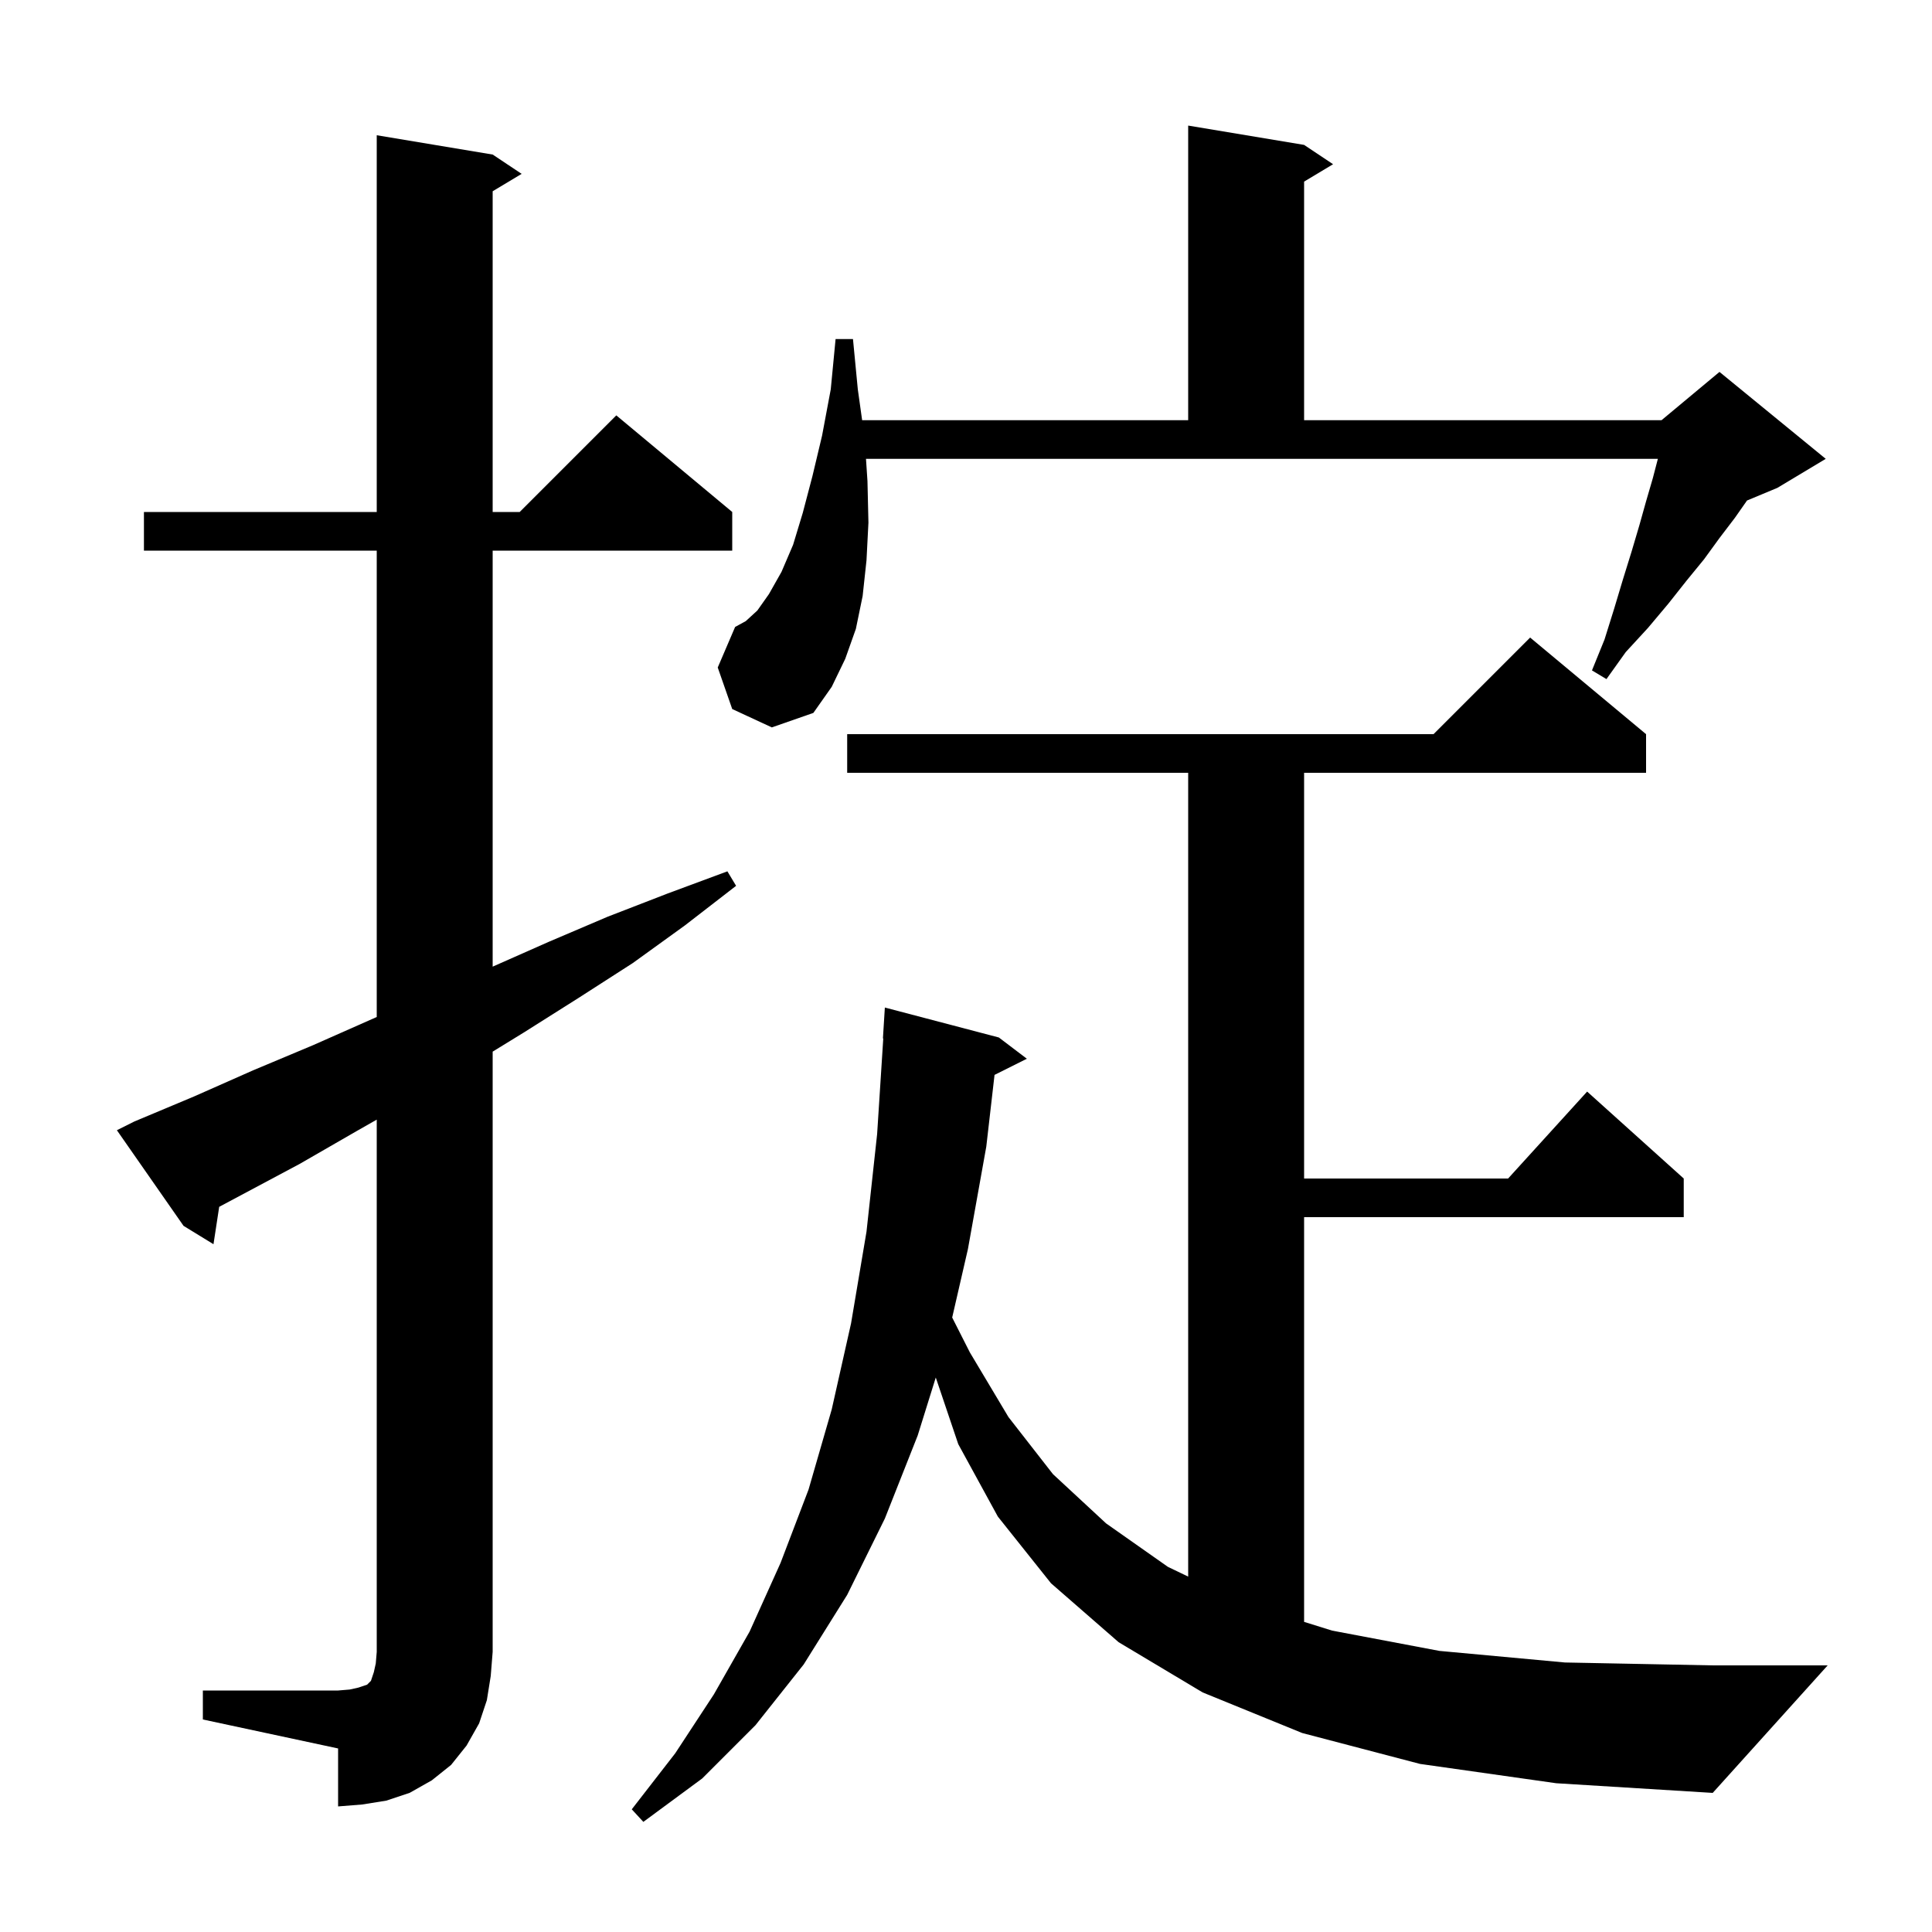 <svg xmlns="http://www.w3.org/2000/svg" xmlns:xlink="http://www.w3.org/1999/xlink" version="1.1" baseProfile="full" viewBox="0 0 200 200" width="200" height="200">
<g fill="black">
<path d="M 147.0 182.6 L 134.8 179.4 L 124.5 175.2 L 115.8 170.0 L 108.8 163.9 L 103.3 157.0 L 99.2 149.5 L 96.871 142.6 L 95.0 148.6 L 91.6 157.2 L 87.7 165.1 L 83.2 172.3 L 78.2 178.6 L 72.7 184.1 L 66.6 188.6 L 65.4 187.3 L 69.9 181.5 L 73.9 175.4 L 77.6 168.9 L 80.8 161.8 L 83.7 154.2 L 86.1 145.9 L 88.1 137.0 L 89.7 127.5 L 90.8 117.4 L 91.436 107.5 L 91.4 107.5 L 91.6 104.3 L 103.4 107.4 L 106.3 109.6 L 102.954 111.273 L 102.1 118.7 L 100.2 129.3 L 98.57 136.389 L 100.4 140.0 L 104.4 146.7 L 109.0 152.6 L 114.5 157.7 L 120.9 162.2 L 123.0 163.209 L 123.0 80.0 L 87.7 80.0 L 87.7 76.0 L 148.4 76.0 L 158.4 66.0 L 170.4 76.0 L 170.4 80.0 L 135.0 80.0 L 135.0 122.0 L 156.118 122.0 L 164.3 113.0 L 174.3 122.0 L 174.3 126.0 L 135.0 126.0 L 135.0 167.896 L 137.9 168.8 L 149.0 170.9 L 162.0 172.1 L 177.3 172.4 L 189.2 172.4 L 177.3 185.6 L 161.1 184.6 Z M 21.0 175.0 L 35.0 175.0 L 36.2 174.9 L 37.1 174.7 L 38.0 174.4 L 38.4 174.0 L 38.7 173.1 L 38.9 172.2 L 39.0 171.0 L 39.0 115.905 L 36.9 117.1 L 31.0 120.5 L 22.691 124.931 L 22.1 128.8 L 19.0 126.9 L 12.1 117.0 L 13.9 116.1 L 20.1 113.5 L 26.2 110.8 L 32.4 108.2 L 39.0 105.279 L 39.0 57.0 L 14.9 57.0 L 14.9 53.0 L 39.0 53.0 L 39.0 14.0 L 51.0 16.0 L 54.0 18.0 L 51.0 19.8 L 51.0 53.0 L 53.8 53.0 L 63.8 43.0 L 75.8 53.0 L 75.8 57.0 L 51.0 57.0 L 51.0 100.067 L 56.8 97.5 L 62.9 94.9 L 69.1 92.5 L 75.3 90.2 L 76.2 91.7 L 70.9 95.8 L 65.5 99.7 L 59.9 103.3 L 54.2 106.9 L 51.0 108.865 L 51.0 171.0 L 50.8 173.5 L 50.4 176.0 L 49.6 178.4 L 48.3 180.7 L 46.7 182.7 L 44.7 184.3 L 42.4 185.6 L 40.0 186.4 L 37.5 186.8 L 35.0 187.0 L 35.0 181.0 L 21.0 178.0 Z M 75.8 73.4 L 74.3 69.1 L 76.1 64.9 L 77.2 64.3 L 78.4 63.2 L 79.6 61.5 L 80.9 59.2 L 82.1 56.4 L 83.1 53.1 L 84.1 49.3 L 85.1 45.1 L 86.0 40.3 L 86.5 35.1 L 88.3 35.1 L 88.8 40.3 L 89.248 43.5 L 123.0 43.5 L 123.0 13.0 L 135.0 15.0 L 138.0 17.0 L 135.0 18.8 L 135.0 43.5 L 172.0 43.5 L 178.0 38.5 L 189.0 47.5 L 184.0 50.5 L 180.852 51.812 L 179.6 53.6 L 178.0 55.7 L 176.4 57.9 L 174.6 60.1 L 172.7 62.5 L 170.6 65.0 L 168.3 67.5 L 166.3 70.3 L 164.8 69.4 L 166.1 66.2 L 167.1 63.0 L 168.0 60.0 L 168.9 57.1 L 169.7 54.4 L 170.4 51.9 L 171.1 49.5 L 171.622 47.5 L 89.647 47.5 L 89.8 49.8 L 89.9 54.1 L 89.7 58.0 L 89.3 61.7 L 88.6 65.1 L 87.5 68.2 L 86.1 71.1 L 84.2 73.8 L 79.9 75.3 Z " />
</g>
</svg>

